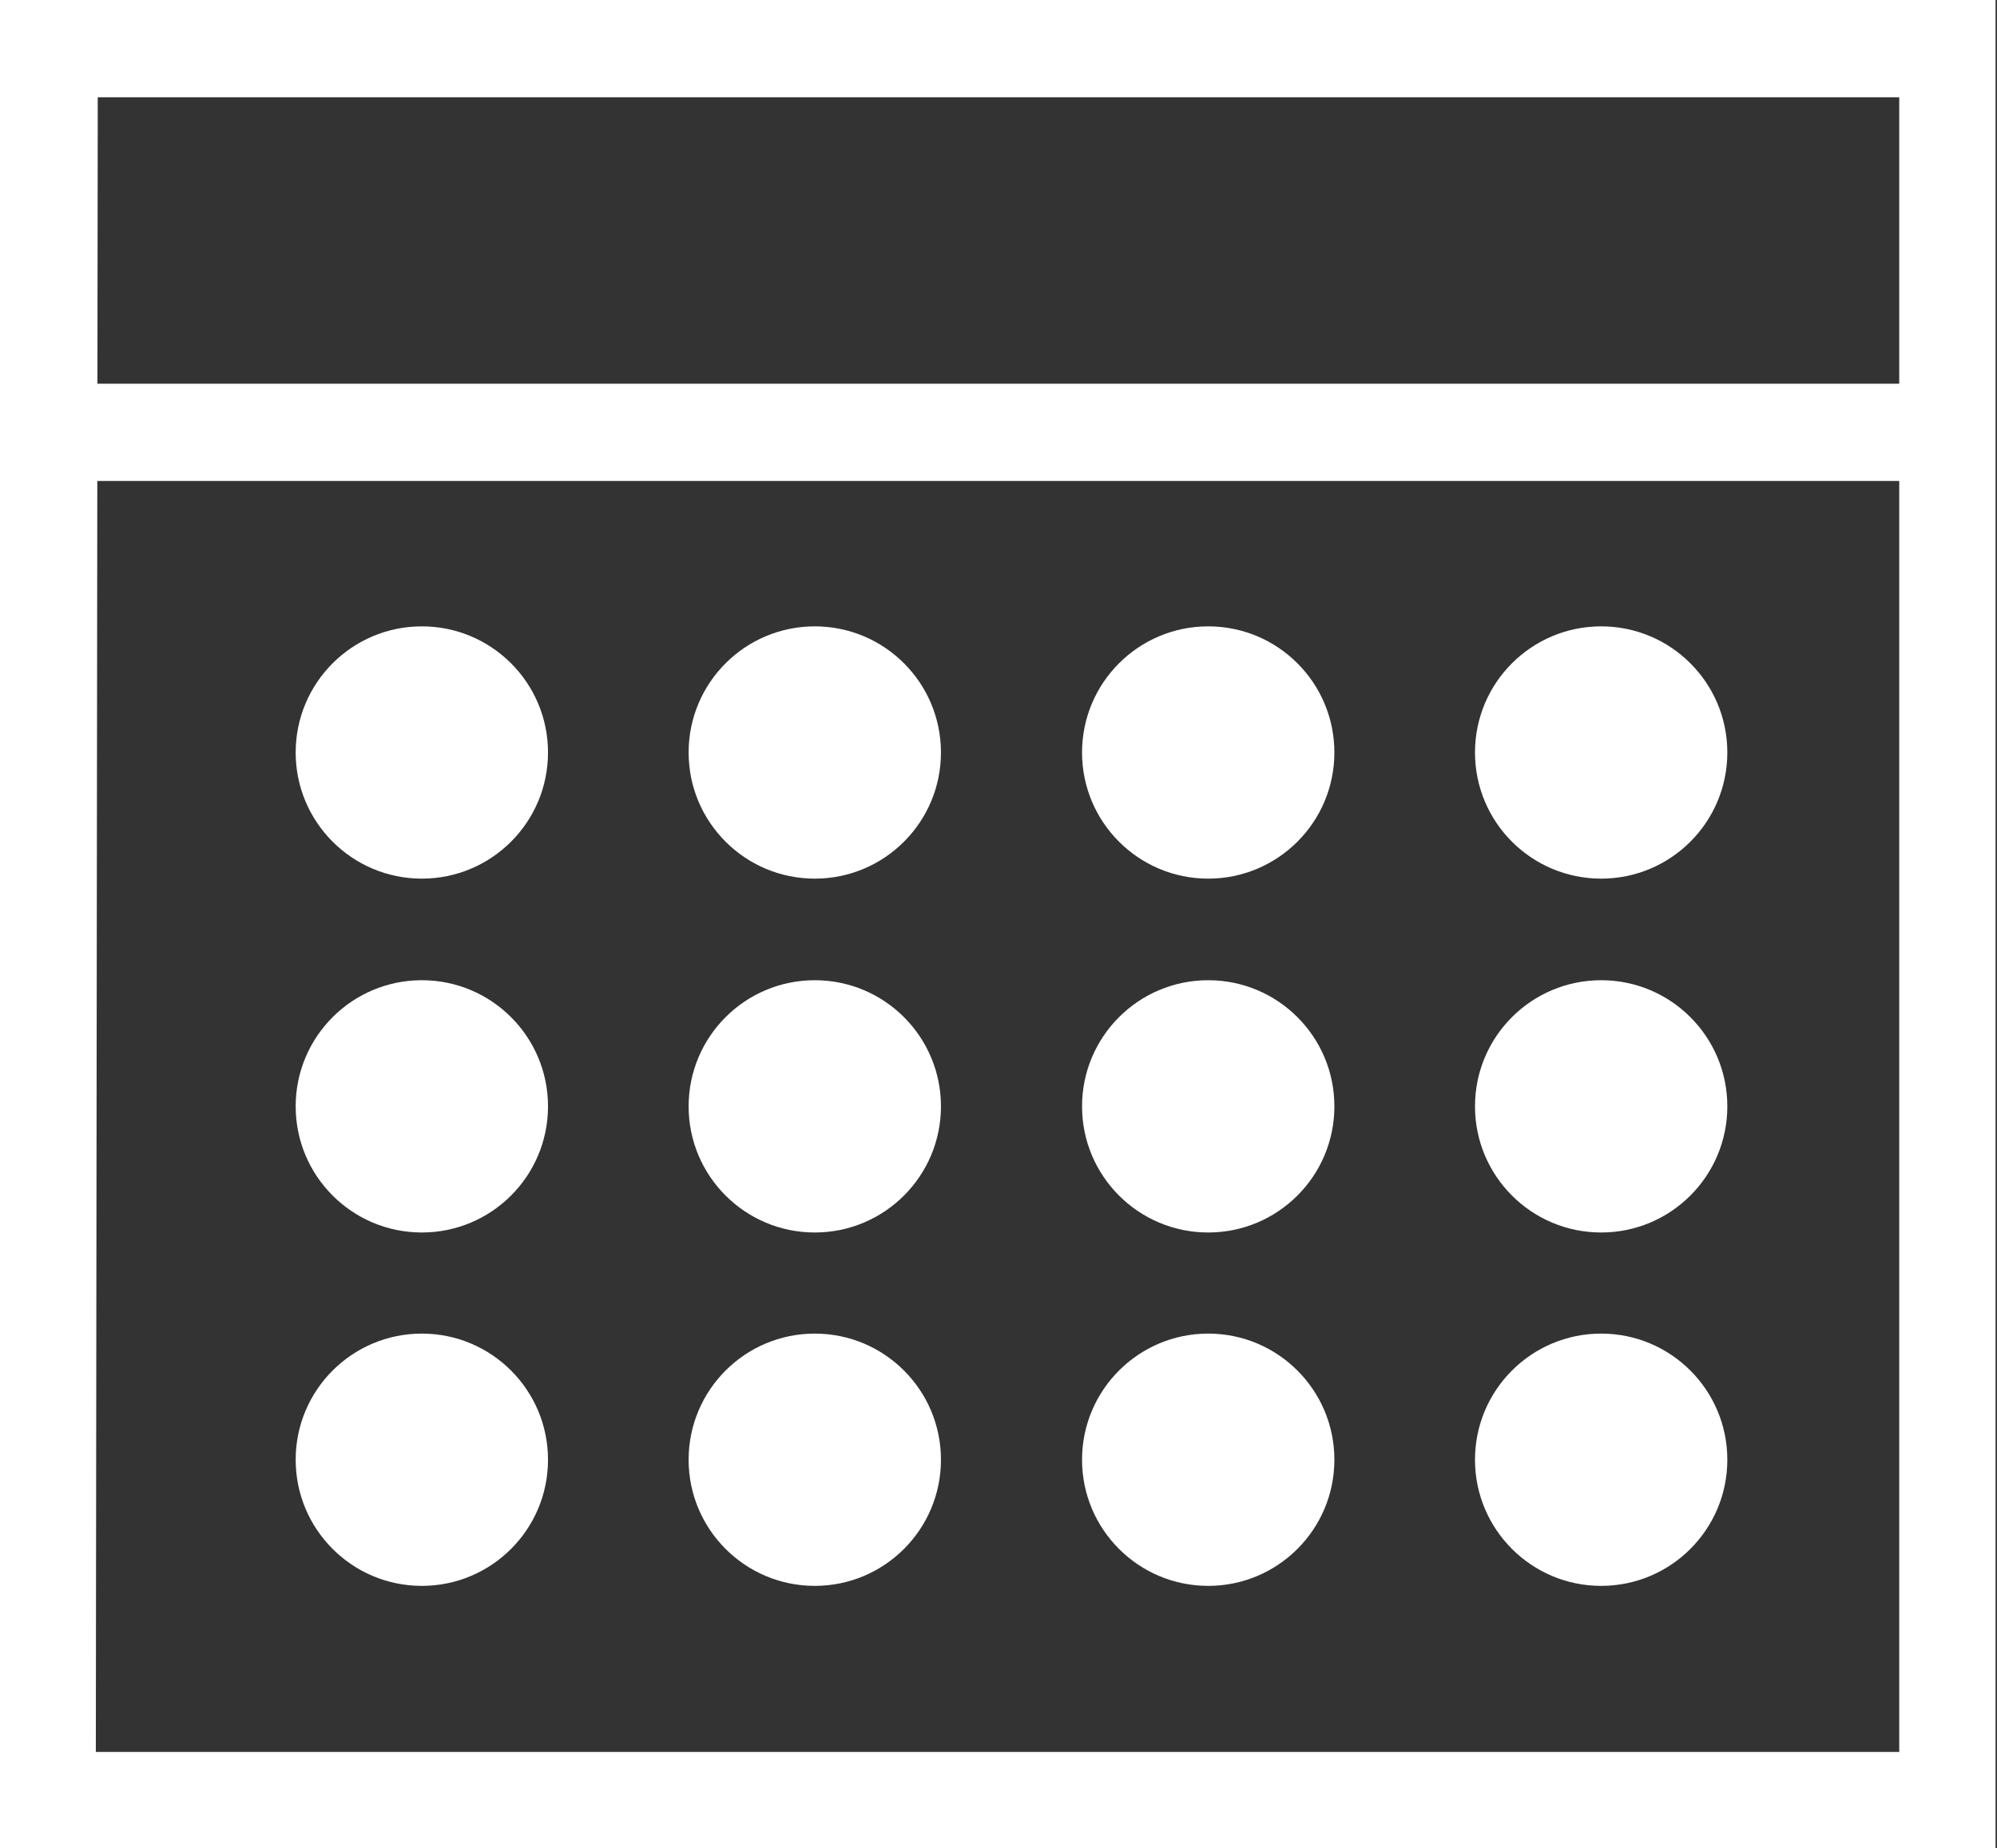 <svg id="分離模式" xmlns="http://www.w3.org/2000/svg" viewBox="0 0 41.47 38.39"><rect x="0" y="0" width="41.47" height="38.39" fill="#333333" stroke="none"/><defs><style>.cls-1{fill:#fff;}</style></defs><title>icon_04</title><path class="cls-1" d="M47,45.48H5.56V7.09H47Zm-39.45-2H45V9.11H7.59Z" transform="translate(-5.56 -7.09)"/><rect class="cls-1" x="1.01" y="7.97" width="38.92" height="2.02"/><circle class="cls-1" cx="8.76" cy="15.63" r="2.62"/><circle class="cls-1" cx="16.92" cy="15.63" r="2.62"/><circle class="cls-1" cx="25.09" cy="15.63" r="2.62"/><circle class="cls-1" cx="33.25" cy="15.63" r="2.62"/><circle class="cls-1" cx="8.76" cy="22.98" r="2.62"/><circle class="cls-1" cx="16.92" cy="22.98" r="2.62"/><circle class="cls-1" cx="25.09" cy="22.98" r="2.62"/><circle class="cls-1" cx="33.25" cy="22.98" r="2.62"/><circle class="cls-1" cx="8.76" cy="30.32" r="2.62"/><circle class="cls-1" cx="16.92" cy="30.32" r="2.62"/><circle class="cls-1" cx="25.09" cy="30.32" r="2.62"/><circle class="cls-1" cx="33.25" cy="30.32" r="2.62"/></svg>